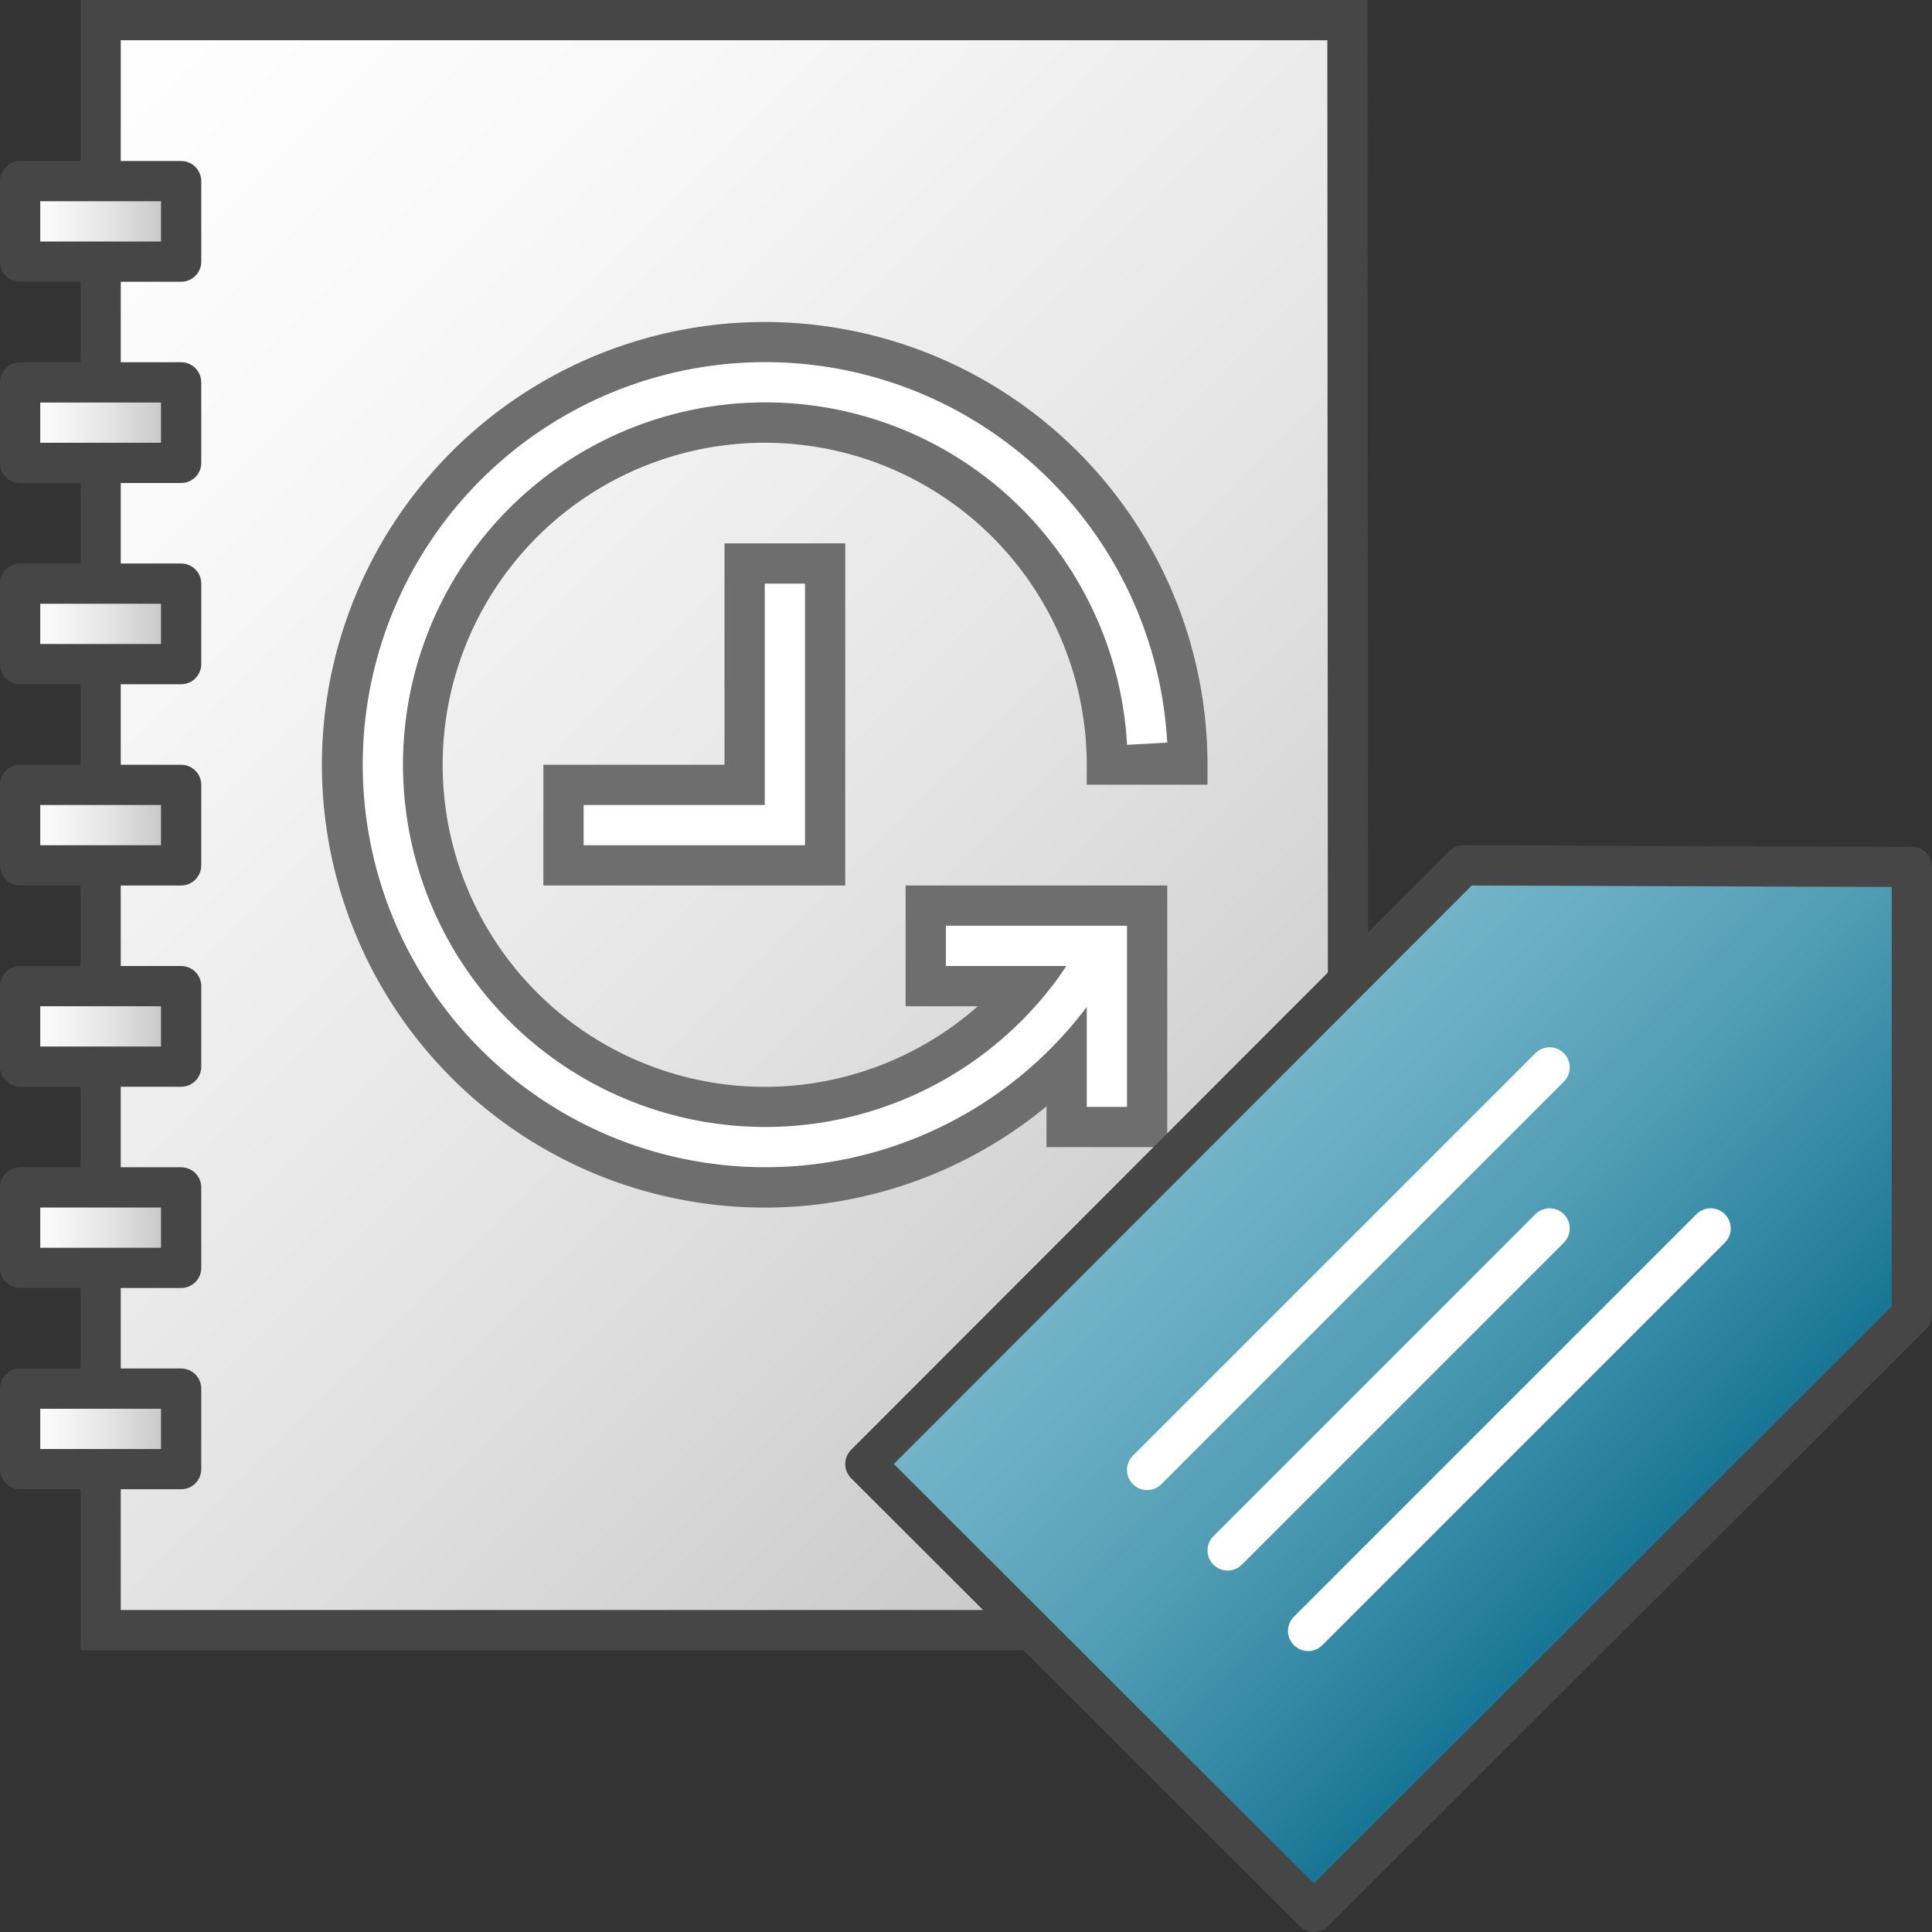 <svg id="Layer_1" data-name="Layer 1" xmlns="http://www.w3.org/2000/svg" xmlns:xlink="http://www.w3.org/1999/xlink" viewBox="0 0 48 48">
    <rect x="0" y="0" width="48" height="48" fill="#333333" stroke="none"/>
    <linearGradient id="paper_gradient" data-name="paper gradient" x1="0.244" y1="2.756" x2="35.744" y2="38.256" gradientUnits="userSpaceOnUse">
      <stop offset="0" stop-color="#fff"/>
      <stop offset="0.221" stop-color="#f8f8f8"/>
      <stop offset="0.541" stop-color="#e5e5e5"/>
      <stop offset="0.92" stop-color="#c6c6c6"/>
      <stop offset="1" stop-color="#bebebe"/>
    </linearGradient>
    <linearGradient id="linear-gradient" x1="-477.5" y1="-578.5" x2="-477.5" y2="-574.5" gradientTransform="translate(579 -472) rotate(-90)" xlink:href="#paper_gradient"/>
    <linearGradient id="linear-gradient-2" x1="-482.5" y1="-578.5" x2="-482.5" y2="-574.5" gradientTransform="translate(579 -472) rotate(-90)" xlink:href="#paper_gradient"/>
    <linearGradient id="linear-gradient-3" x1="-487.5" y1="-578.5" x2="-487.5" y2="-574.5" gradientTransform="translate(579 -472) rotate(-90)" xlink:href="#paper_gradient"/>
    <linearGradient id="linear-gradient-4" x1="-492.5" y1="-578.5" x2="-492.5" y2="-574.5" gradientTransform="translate(579 -472) rotate(-90)" xlink:href="#paper_gradient"/>
    <linearGradient id="linear-gradient-5" x1="-497.5" y1="-578.5" x2="-497.5" y2="-574.5" gradientTransform="translate(579 -472) rotate(-90)" xlink:href="#paper_gradient"/>
    <linearGradient id="linear-gradient-6" x1="-502.5" y1="-578.5" x2="-502.5" y2="-574.5" gradientTransform="translate(579 -472) rotate(-90)" xlink:href="#paper_gradient"/>
    <linearGradient id="linear-gradient-7" x1="-507.5" y1="-578.5" x2="-507.5" y2="-574.5" gradientTransform="translate(579 -472) rotate(-90)" xlink:href="#paper_gradient"/>
    <linearGradient id="Dark_Blue_Grad" data-name="Dark Blue Grad" x1="31.701" y1="26.156" x2="42.855" y2="37.31" gradientUnits="userSpaceOnUse">
      <stop offset="0" stop-color="#73b4c8"/>
      <stop offset="0.175" stop-color="#6aaec3"/>
      <stop offset="0.457" stop-color="#529eb5"/>
      <stop offset="0.809" stop-color="#2c839f"/>
      <stop offset="1" stop-color="#147391"/>
    </linearGradient>
  <polygon points="33.5 40.5 2.5 40.5 2.5 0.5 33.477 0.5 33.5 40.5" stroke="#464646" stroke-miterlimit="10" fill="url(#paper_gradient)"/>
  <rect x="0.5" y="4.5" width="4" height="2" stroke="#464646" stroke-linejoin="round" fill="url(#linear-gradient)"/>
  <rect x="0.5" y="9.5" width="4" height="2" stroke="#464646" stroke-linejoin="round" fill="url(#linear-gradient-2)"/>
  <rect x="0.5" y="14.5" width="4" height="2" stroke="#464646" stroke-linejoin="round" fill="url(#linear-gradient-3)"/>
  <rect x="0.5" y="19.5" width="4" height="2" stroke="#464646" stroke-linejoin="round" fill="url(#linear-gradient-4)"/>
  <rect x="0.5" y="24.5" width="4" height="2" stroke="#464646" stroke-linejoin="round" fill="url(#linear-gradient-5)"/>
  <rect x="0.5" y="29.5" width="4" height="2" stroke="#464646" stroke-linejoin="round" fill="url(#linear-gradient-6)"/>
  <rect x="0.5" y="34.5" width="4" height="2" stroke="#464646" stroke-linejoin="round" fill="url(#linear-gradient-7)"/>
  <path d="M27.216,23.811l-.514.752A9.501,9.501,0,1,1,28.5,19v.496" fill="none" stroke="#6e6e6e" stroke-miterlimit="10" stroke-width="3"/>
  <polyline points="22.5 23.5 27.5 23.5 27.5 28.5" fill="none" stroke="#6e6e6e" stroke-miterlimit="10" stroke-width="3"/>
  <polyline points="13.5 20.5 19.5 20.5 19.5 13.5" fill="none" stroke="#6e6e6e" stroke-miterlimit="10" stroke-width="3"/>
  <path d="M28.5,18.478a9.501,9.501,0,1,0-1.786,6.085l.514-.752" fill="none" stroke="#fff" stroke-miterlimit="10"/>
  <polyline points="23.5 23.5 27.5 23.5 27.5 27.5" fill="none" stroke="#fff" stroke-miterlimit="10"/>
  <polyline points="14.5 20.5 19.5 20.5 19.5 14.5" fill="none" stroke="#fff" stroke-miterlimit="10"/>
  <polygon points="47.5 21.538 36.357 21.5 21.5 36.373 32.643 47.5 47.5 32.664 47.5 21.538" stroke="#464646" stroke-linejoin="round" fill="url(#Dark_Blue_Grad)"/>
  <line x1="28.5" y1="36.52" x2="38.5" y2="26.52" fill="none" stroke="#fff" stroke-linecap="round" stroke-linejoin="round" stroke-width="1"/>
  <line x1="30.5" y1="38.52" x2="38.5" y2="30.52" fill="none" stroke="#fff" stroke-linecap="round" stroke-linejoin="round" stroke-width="1"/>
  <line x1="32.5" y1="40.52" x2="42.5" y2="30.52" fill="none" stroke="#fff" stroke-linecap="round" stroke-linejoin="round" stroke-width="1"/>
</svg>

